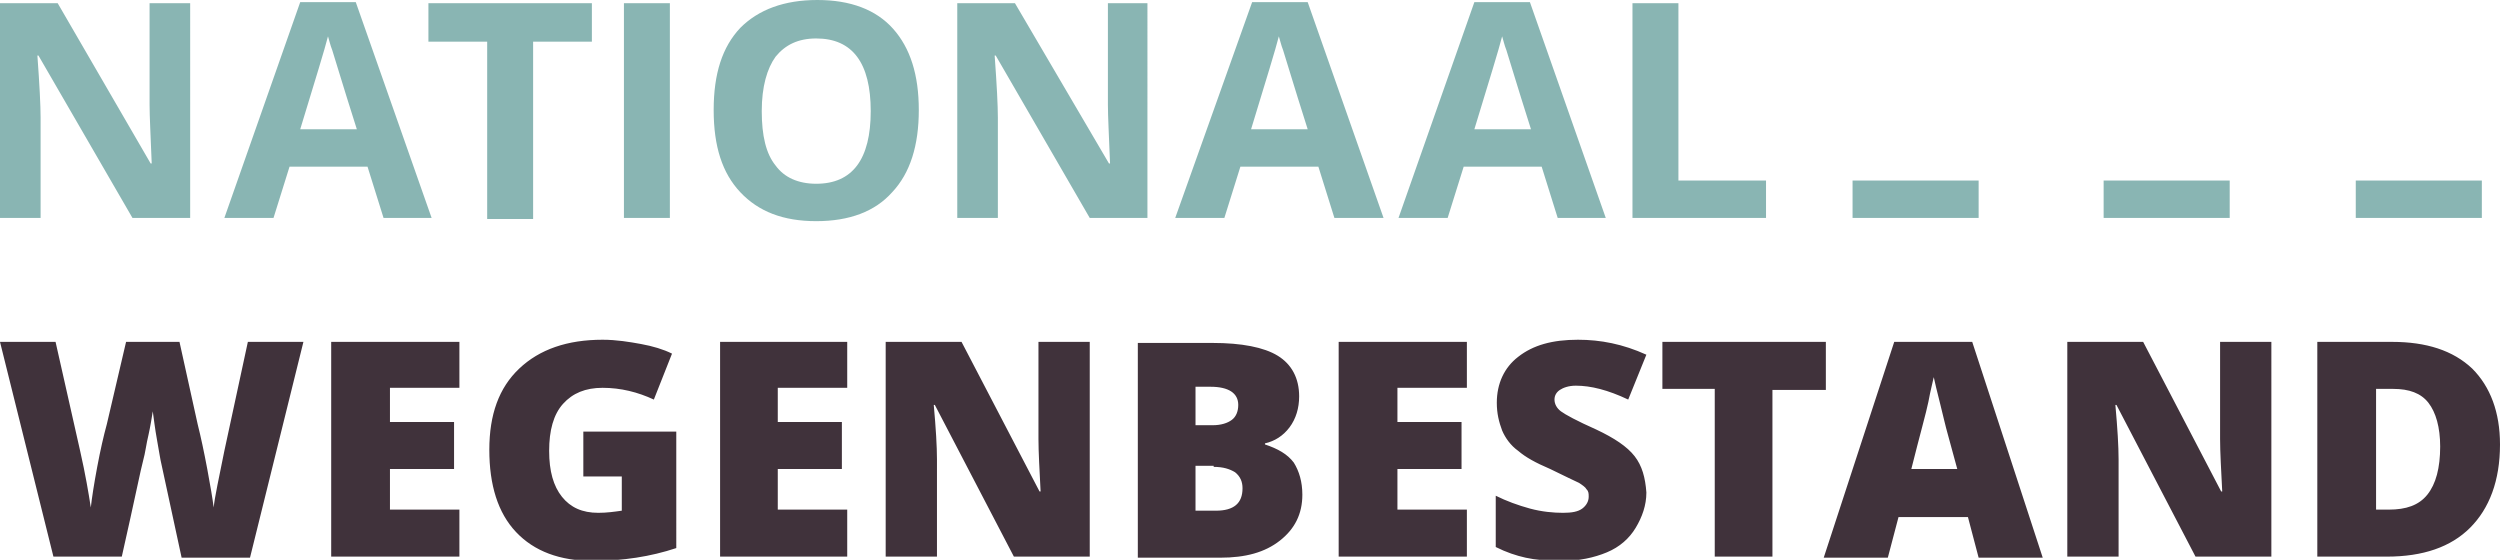 <?xml version="1.0" encoding="utf-8"?>
<!-- Generator: Adobe Illustrator 23.0.2, SVG Export Plug-In . SVG Version: 6.00 Build 0)  -->
<svg version="1.1" id="Layer_1" xmlns="http://www.w3.org/2000/svg" xmlns:xlink="http://www.w3.org/1999/xlink" x="0px"
     y="0px"
     viewBox="0 0 234 52.4" style="enable-background:new 0 0 234 52.4;" xml:space="preserve">
<style type="text/css">
	.st0{fill:#89B5B3;}
	.st1{fill:#40323B;}
</style>
    <g>
		<path class="st0" d="M165.3,20.4v-3.5h-8.2V0.3h-4.3v20.1H165.3z M138,12.1c1.4-4.6,2.3-7.5,2.6-8.7c0.1,0.3,0.2,0.8,0.4,1.3
		c0.2,0.6,0.9,3,2.3,7.4H138z M150.3,20.4l-7.1-20.2H138l-7.1,20.2h4.6l1.5-4.8h7.3l1.5,4.8H150.3z M117.1,12.1
		c1.4-4.6,2.3-7.5,2.6-8.7c0.1,0.3,0.2,0.8,0.4,1.3c0.2,0.6,0.9,3,2.3,7.4H117.1z M129.5,20.4l-7.1-20.2h-5.2L110,20.4h4.6l1.5-4.8
		h7.3l1.5,4.8H129.5z M107.5,0.3h-3.8v9.5c0,1.1,0.1,2.9,0.2,5.5h-0.1L95,0.3h-5.4v20.1h3.8V11c0-1.1-0.1-3.1-0.3-5.8h0.1l8.8,15.2
		h5.4V0.3z M72.6,5.3c0.9-1.1,2.1-1.7,3.8-1.7c3.4,0,5.1,2.3,5.1,6.8c0,4.5-1.7,6.8-5.1,6.8c-1.7,0-3-0.6-3.8-1.7
		c-0.9-1.1-1.3-2.8-1.3-5.1S71.8,6.4,72.6,5.3 M83.6,2.7c-1.6-1.8-4-2.7-7.1-2.7S71,0.9,69.3,2.6c-1.7,1.8-2.5,4.3-2.5,7.7
		c0,3.4,0.8,5.9,2.5,7.7c1.7,1.8,4,2.7,7.1,2.7c3.1,0,5.5-0.9,7.1-2.7c1.7-1.8,2.5-4.4,2.5-7.7C86,7,85.2,4.5,83.6,2.7 M62.7,0.3
		h-4.3v20.1h4.3V0.3z M49.9,3.9h5.5V0.3H40.1v3.6h5.5v16.6h4.3V3.9z M28.1,12.1c1.4-4.6,2.3-7.5,2.6-8.7c0.1,0.3,0.2,0.8,0.4,1.3
		c0.2,0.6,0.9,3,2.3,7.4H28.1z M40.4,20.4L33.3,0.2h-5.2L21,20.4h4.6l1.5-4.8h7.3l1.5,4.8H40.4z M17.9,0.3H14v9.5
		c0,1.1,0.1,2.9,0.2,5.5h-0.1L5.4,0.3H0v20.1h3.8V11c0-1.1-0.1-3.1-0.3-5.8h0.1l8.8,15.2h5.4V0.3z M173.4,16.9h11.8v3.5h-11.8V16.9z
		 M196.9,16.9h11.8v3.5h-11.8V16.9z M220.5,16.9h11.8v3.5h-11.8V16.9z"/>
        <path class="st1" d="M227.2,46.3c-0.8,1-2,1.4-3.6,1.4h-1.2V36.4h1.6c1.5,0,2.6,0.4,3.3,1.3c0.7,0.9,1.1,2.3,1.1,4.1
		C228.4,43.8,228,45.3,227.2,46.3 M231.4,34.5c-1.8-1.7-4.3-2.5-7.5-2.5h-7v20.1h6.5c3.4,0,6-0.9,7.8-2.7s2.8-4.4,2.8-7.8
		C234,38.6,233.1,36.2,231.4,34.5 M212.6,32h-4.8v9.1c0,1.2,0.1,2.9,0.2,4.9h-0.1l-7.3-14h-7.1v20.1h4.8v-9.1c0-1.2-0.1-2.9-0.3-5.1
		h0.1l7.4,14.2h7.1V32z M178.9,43.9c0.8-3.2,1.4-5.3,1.6-6.3c0.2-1.1,0.4-1.8,0.5-2.3c0.1,0.5,0.3,1.3,0.6,2.5
		c0.3,1.2,0.5,2.1,0.7,2.8l0.9,3.3H178.9z M191.2,52.2L184.6,32h-7.3l-6.6,20.2h6l1-3.8h6.5l1,3.8H191.2z M166,36.5h4.9V32h-15.3
		v4.4h4.9v15.7h5.4V36.5z M153,42.7c-0.7-0.9-1.9-1.7-3.6-2.5c-1.8-0.8-2.9-1.4-3.3-1.7c-0.4-0.3-0.6-0.7-0.6-1.1
		c0-0.4,0.2-0.7,0.5-0.9c0.3-0.2,0.8-0.4,1.5-0.4c1.4,0,3,0.4,4.9,1.3l1.7-4.2c-2.2-1-4.3-1.4-6.4-1.4c-2.4,0-4.2,0.5-5.6,1.6
		c-1.3,1-2,2.5-2,4.3c0,1,0.2,1.8,0.5,2.6c0.3,0.7,0.8,1.4,1.5,1.9c0.7,0.6,1.6,1.1,3,1.7c1.4,0.7,2.3,1.1,2.7,1.3
		c0.3,0.2,0.6,0.4,0.7,0.6c0.2,0.2,0.2,0.4,0.2,0.7c0,0.4-0.2,0.8-0.6,1.1c-0.4,0.3-1,0.4-1.8,0.4c-0.9,0-2-0.1-3.1-0.4
		s-2.2-0.7-3.2-1.2v4.8c1,0.5,1.9,0.8,2.8,1c0.9,0.2,2,0.3,3.4,0.3c1.6,0,3-0.3,4.2-0.8c1.2-0.5,2.1-1.3,2.7-2.3c0.6-1,1-2.1,1-3.3
		C154,44.7,153.7,43.6,153,42.7 M137.3,47.7h-6.5v-3.8h6v-4.4h-6v-3.2h6.5V32h-12v20.1h12V47.7z M113.6,43.7c0.9,0,1.5,0.2,2,0.5
		c0.5,0.4,0.7,0.9,0.7,1.5c0,1.4-0.8,2.1-2.5,2.1h-1.9v-4.2H113.6z M111.8,36.2h1.5c1.7,0,2.6,0.6,2.6,1.7c0,0.6-0.2,1.1-0.6,1.4
		c-0.4,0.3-1,0.5-1.8,0.5h-1.6V36.2z M106.4,52.2h7.8c2.4,0,4.2-0.5,5.6-1.6c1.4-1.1,2.1-2.5,2.1-4.3c0-1.2-0.3-2.2-0.8-3
		c-0.6-0.8-1.5-1.3-2.7-1.7v-0.1c0.9-0.2,1.7-0.7,2.3-1.5s0.9-1.8,0.9-2.9c0-1.7-0.7-3-2-3.8c-1.3-0.8-3.4-1.2-6.1-1.2h-7V52.2z
		 M102,32h-4.8v9.1c0,1.2,0.1,2.9,0.2,4.9h-0.1L90,32h-7.1v20.1h4.8v-9.1c0-1.2-0.1-2.9-0.3-5.1h0.1l7.4,14.2h7.1V32z M79.3,47.7
		h-6.5v-3.8h6v-4.4h-6v-3.2h6.5V32H67.4v20.1h11.9V47.7z M54.6,44.6h3.6v3.2C57.5,47.9,56.8,48,56,48c-1.5,0-2.6-0.5-3.4-1.5
		c-0.8-1-1.2-2.4-1.2-4.3c0-1.9,0.4-3.4,1.3-4.4c0.9-1,2.1-1.5,3.7-1.5c1.7,0,3.3,0.4,4.8,1.1l1.7-4.3c-0.8-0.4-1.8-0.7-2.9-0.9
		s-2.3-0.4-3.6-0.4c-3.3,0-5.9,0.9-7.8,2.7c-1.9,1.8-2.8,4.3-2.8,7.6c0,3.3,0.8,5.9,2.5,7.7c1.7,1.8,4.1,2.7,7.2,2.7
		c2.8,0,5.4-0.4,7.8-1.2V40.4h-8.7V44.6z M43,47.7h-6.5v-3.8h6v-4.4h-6v-3.2H43V32H31v20.1H43V47.7z M28.4,32h-5.2L21,42.2
		c-0.5,2.5-0.9,4.3-1,5.3c-0.1-0.8-0.3-2-0.6-3.6c-0.3-1.6-0.6-3-0.9-4.2L16.8,32h-5L10,39.7c-0.3,1.1-0.6,2.4-0.9,4
		c-0.3,1.6-0.5,2.9-0.6,3.8c-0.2-1.3-0.5-3.1-1-5.3L5.2,32H0l5,20.1h6.4c1.2-5.3,1.8-8.3,2-9c0.2-0.7,0.3-1.6,0.5-2.4
		c0.2-0.9,0.3-1.6,0.4-2.2c0.1,0.7,0.2,1.6,0.4,2.7c0.2,1.1,0.3,1.8,0.4,2.2l1.9,8.8h6.4L28.4,32z"/>
</g>
</svg>
